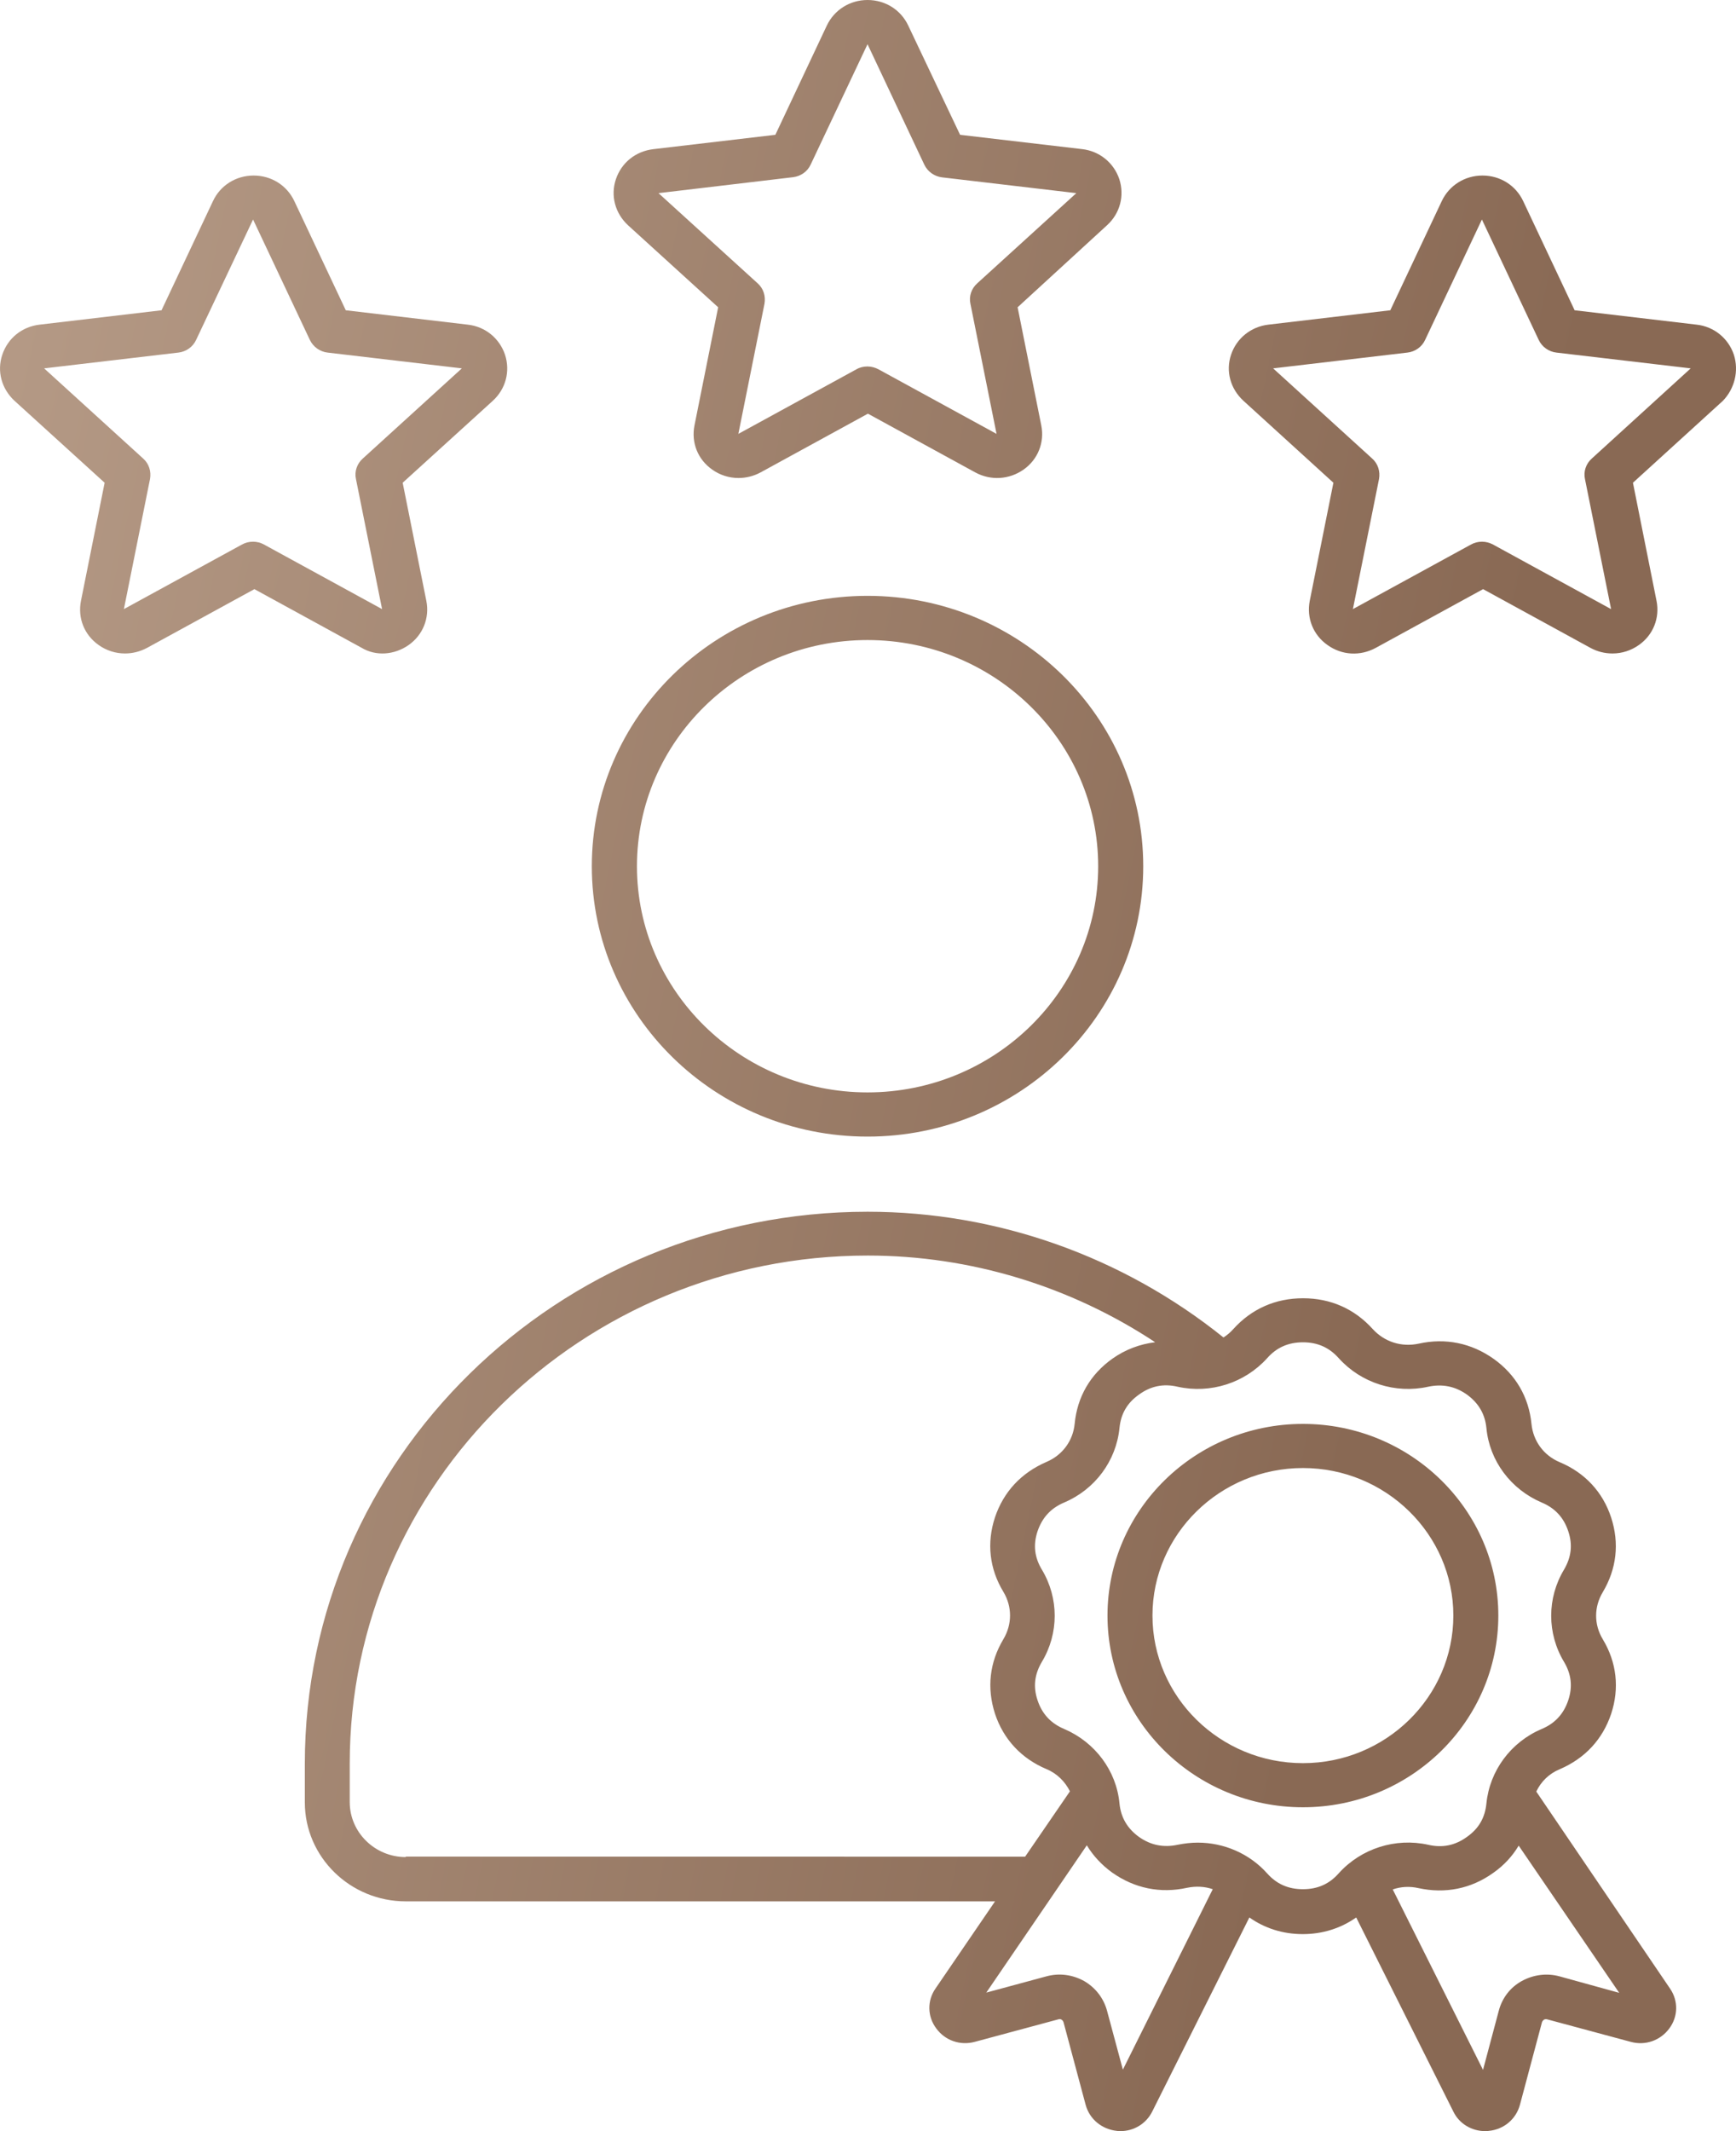 <svg width="22" height="27" viewBox="0 0 22 27" fill="none" xmlns="http://www.w3.org/2000/svg">
<path d="M10.994 14.4C12.922 14.4 14.488 12.865 14.488 10.975C14.488 9.084 12.922 7.549 10.994 7.549C9.066 7.549 7.5 9.084 7.5 10.975C7.5 12.865 9.066 14.4 10.994 14.4ZM10.994 8.109C12.605 8.109 13.917 9.395 13.917 10.975C13.917 12.554 12.605 13.84 10.994 13.84C9.383 13.84 8.072 12.554 8.072 10.975C8.072 9.395 9.383 8.109 10.994 8.109ZM9.101 3.893L8.801 5.39C8.758 5.608 8.843 5.821 9.025 5.949C9.124 6.02 9.241 6.056 9.359 6.056C9.453 6.056 9.55 6.033 9.639 5.985L10.999 5.241L12.359 5.985C12.556 6.092 12.79 6.077 12.972 5.949C13.154 5.821 13.239 5.604 13.196 5.39L12.896 3.893L14.029 2.854C14.193 2.705 14.253 2.482 14.185 2.27C14.115 2.062 13.933 1.913 13.711 1.889L12.167 1.708L11.51 0.324C11.416 0.124 11.218 0 10.994 0C10.77 0 10.572 0.126 10.478 0.324L9.826 1.708L8.278 1.89C8.054 1.917 7.875 2.062 7.805 2.271C7.735 2.479 7.795 2.703 7.96 2.855L9.101 3.893ZM10.05 2.245C10.148 2.233 10.233 2.174 10.274 2.084L10.994 0.56L11.714 2.087C11.757 2.176 11.842 2.235 11.938 2.247L13.64 2.447L12.384 3.59C12.311 3.655 12.277 3.753 12.298 3.849L12.629 5.497L11.133 4.679C11.09 4.656 11.041 4.643 10.993 4.643C10.944 4.643 10.896 4.654 10.853 4.679L9.357 5.497L9.688 3.849C9.705 3.753 9.676 3.656 9.602 3.59L8.345 2.447L10.05 2.245ZM21.973 4.494C21.903 4.286 21.721 4.137 21.5 4.113L19.955 3.931L19.303 2.548C19.209 2.348 19.011 2.224 18.787 2.224C18.563 2.224 18.365 2.349 18.271 2.548L17.619 3.931L16.074 4.113C15.853 4.139 15.671 4.285 15.601 4.494C15.531 4.702 15.592 4.925 15.757 5.077L16.898 6.116L16.598 7.613C16.556 7.83 16.641 8.044 16.823 8.172C17.005 8.303 17.239 8.315 17.435 8.208L18.795 7.464L20.155 8.208C20.243 8.256 20.338 8.279 20.435 8.279C20.553 8.279 20.669 8.243 20.769 8.172C20.952 8.044 21.036 7.827 20.993 7.613L20.694 6.116L21.835 5.077C21.981 4.925 22.039 4.702 21.973 4.494ZM20.172 5.81C20.099 5.875 20.065 5.974 20.086 6.069L20.417 7.717L18.921 6.899C18.878 6.876 18.83 6.863 18.781 6.863C18.732 6.863 18.684 6.875 18.641 6.899L17.145 7.717L17.476 6.069C17.493 5.974 17.464 5.876 17.39 5.81L16.134 4.667L17.836 4.467C17.933 4.456 18.019 4.396 18.06 4.307L18.78 2.781L19.5 4.307C19.542 4.396 19.628 4.456 19.724 4.467L21.426 4.667L20.172 5.81ZM5.179 8.172C5.361 8.044 5.446 7.827 5.403 7.613L5.103 6.116L6.245 5.078C6.408 4.929 6.469 4.706 6.4 4.494C6.33 4.286 6.149 4.137 5.927 4.113L4.382 3.931L3.73 2.548C3.636 2.348 3.438 2.224 3.214 2.224C2.99 2.224 2.792 2.349 2.699 2.548L2.047 3.931L0.502 4.113C0.278 4.139 0.099 4.285 0.029 4.494C-0.041 4.702 0.019 4.925 0.184 5.078L1.326 6.116L1.026 7.613C0.983 7.83 1.068 8.044 1.25 8.172C1.349 8.243 1.466 8.279 1.584 8.279C1.678 8.279 1.775 8.256 1.864 8.208L3.224 7.464L4.584 8.208C4.763 8.315 4.996 8.3 5.179 8.172ZM3.206 6.863C3.157 6.863 3.109 6.875 3.066 6.899L1.57 7.717L1.901 6.069C1.918 5.974 1.889 5.876 1.815 5.81L0.559 4.667L2.261 4.467C2.358 4.456 2.444 4.396 2.485 4.307L3.207 2.781L3.927 4.307C3.97 4.396 4.055 4.456 4.151 4.467L5.853 4.667L4.597 5.81C4.524 5.875 4.49 5.974 4.511 6.069L4.842 7.717L3.346 6.899C3.303 6.875 3.255 6.863 3.206 6.863ZM19.469 22.698C19.529 22.572 19.63 22.471 19.766 22.415C20.085 22.278 20.309 22.038 20.418 21.713C20.525 21.389 20.488 21.061 20.312 20.769C20.199 20.582 20.199 20.359 20.312 20.171C20.487 19.877 20.524 19.552 20.418 19.227C20.312 18.902 20.084 18.658 19.766 18.525C19.562 18.439 19.43 18.257 19.408 18.04C19.375 17.701 19.208 17.415 18.929 17.216C18.647 17.016 18.319 16.948 17.98 17.023C17.762 17.07 17.546 17.002 17.396 16.838C17.165 16.582 16.862 16.448 16.513 16.448C16.165 16.448 15.861 16.582 15.63 16.838C15.593 16.88 15.55 16.916 15.505 16.945C14.231 15.921 12.64 15.352 10.995 15.352C7.062 15.352 3.863 18.489 3.863 22.346V22.834C3.863 23.527 4.437 24.089 5.143 24.089H12.61L11.855 25.194C11.748 25.348 11.752 25.548 11.865 25.699C11.977 25.852 12.168 25.919 12.353 25.869L13.415 25.583C13.433 25.577 13.446 25.583 13.454 25.589C13.464 25.595 13.472 25.604 13.478 25.621L13.758 26.666C13.807 26.848 13.962 26.976 14.153 26.997C14.168 27 14.184 27 14.198 27C14.371 27 14.525 26.905 14.601 26.754L15.833 24.293C16.027 24.43 16.257 24.504 16.51 24.504C16.761 24.504 16.992 24.43 17.187 24.293L18.419 26.754C18.494 26.908 18.652 27 18.822 27C18.837 27 18.852 27 18.867 26.997C19.058 26.979 19.213 26.848 19.262 26.666L19.541 25.621C19.547 25.604 19.557 25.595 19.565 25.589C19.575 25.583 19.586 25.579 19.604 25.583L20.666 25.869C20.851 25.92 21.042 25.852 21.155 25.699C21.268 25.547 21.27 25.348 21.164 25.194L19.469 22.698ZM5.142 23.528C4.751 23.528 4.432 23.215 4.432 22.831V22.343C4.432 18.796 7.376 15.907 10.997 15.907C12.298 15.907 13.565 16.296 14.639 17.005C14.448 17.029 14.265 17.095 14.098 17.213C13.816 17.413 13.652 17.698 13.619 18.038C13.598 18.255 13.464 18.436 13.261 18.522C12.942 18.66 12.718 18.9 12.609 19.224C12.502 19.549 12.539 19.877 12.716 20.168C12.828 20.355 12.828 20.579 12.716 20.767C12.54 21.061 12.504 21.385 12.609 21.711C12.716 22.035 12.943 22.279 13.261 22.413C13.398 22.47 13.498 22.573 13.559 22.695L12.991 23.523L5.142 23.522L5.142 23.528ZM14.23 26.221L14.029 25.474C13.986 25.316 13.883 25.182 13.738 25.098C13.592 25.018 13.425 24.994 13.261 25.039L12.499 25.245L13.773 23.379C13.852 23.51 13.962 23.629 14.094 23.724C14.377 23.924 14.705 23.992 15.044 23.917C15.157 23.894 15.268 23.9 15.369 23.935L14.23 26.221ZM16.512 23.935C16.327 23.935 16.177 23.87 16.056 23.732C15.832 23.483 15.51 23.345 15.179 23.345C15.094 23.345 15.01 23.355 14.924 23.372C14.745 23.41 14.584 23.378 14.436 23.274C14.288 23.168 14.205 23.028 14.187 22.849C14.148 22.433 13.877 22.072 13.486 21.905C13.317 21.834 13.206 21.714 13.149 21.542C13.091 21.37 13.11 21.212 13.204 21.054C13.42 20.694 13.42 20.247 13.204 19.887C13.11 19.732 13.091 19.572 13.149 19.399C13.208 19.227 13.317 19.107 13.486 19.036C13.877 18.87 14.145 18.509 14.187 18.092C14.205 17.911 14.284 17.774 14.436 17.667C14.584 17.56 14.745 17.527 14.924 17.569C15.341 17.661 15.774 17.521 16.057 17.209C16.177 17.072 16.327 17.006 16.512 17.006C16.697 17.006 16.846 17.072 16.967 17.209C17.249 17.521 17.683 17.661 18.099 17.569C18.278 17.531 18.44 17.563 18.588 17.667C18.736 17.774 18.819 17.913 18.837 18.092C18.876 18.508 19.146 18.869 19.538 19.036C19.707 19.107 19.817 19.227 19.874 19.399C19.932 19.571 19.913 19.729 19.82 19.887C19.604 20.247 19.604 20.694 19.82 21.054C19.913 21.209 19.932 21.369 19.874 21.542C19.816 21.714 19.707 21.834 19.538 21.905C19.146 22.071 18.878 22.435 18.837 22.849C18.819 23.03 18.74 23.168 18.588 23.274C18.44 23.381 18.278 23.414 18.099 23.372C17.683 23.28 17.249 23.42 16.967 23.732C16.846 23.87 16.697 23.935 16.512 23.935ZM19.763 25.039C19.602 24.995 19.432 25.018 19.286 25.098C19.14 25.178 19.037 25.312 18.994 25.474L18.794 26.224L17.65 23.938C17.753 23.902 17.866 23.896 17.975 23.921C18.315 23.995 18.642 23.93 18.924 23.728C19.061 23.632 19.168 23.514 19.246 23.383L20.52 25.248L19.763 25.039ZM18.988 20.468C18.988 19.129 17.878 18.04 16.512 18.04C15.146 18.04 14.035 19.129 14.035 20.468C14.035 21.808 15.146 22.897 16.512 22.897C17.878 22.897 18.988 21.808 18.988 20.468ZM16.512 22.338C15.461 22.338 14.605 21.498 14.605 20.468C14.605 19.439 15.461 18.599 16.512 18.599C17.562 18.599 18.418 19.439 18.418 20.468C18.418 21.498 17.562 22.338 16.512 22.338Z" fill="url(#paint0_linear_982_3304)"/>
<defs>
<linearGradient id="paint0_linear_982_3304" x1="-1.692" y1="-111.425" x2="45.587" y2="-101.574" gradientUnits="userSpaceOnUse">
<stop offset="0.058" stop-color="#E6D1BE"/>
<stop offset="0.93" stop-color="#896954"/>
</linearGradient>
</defs>
</svg>
